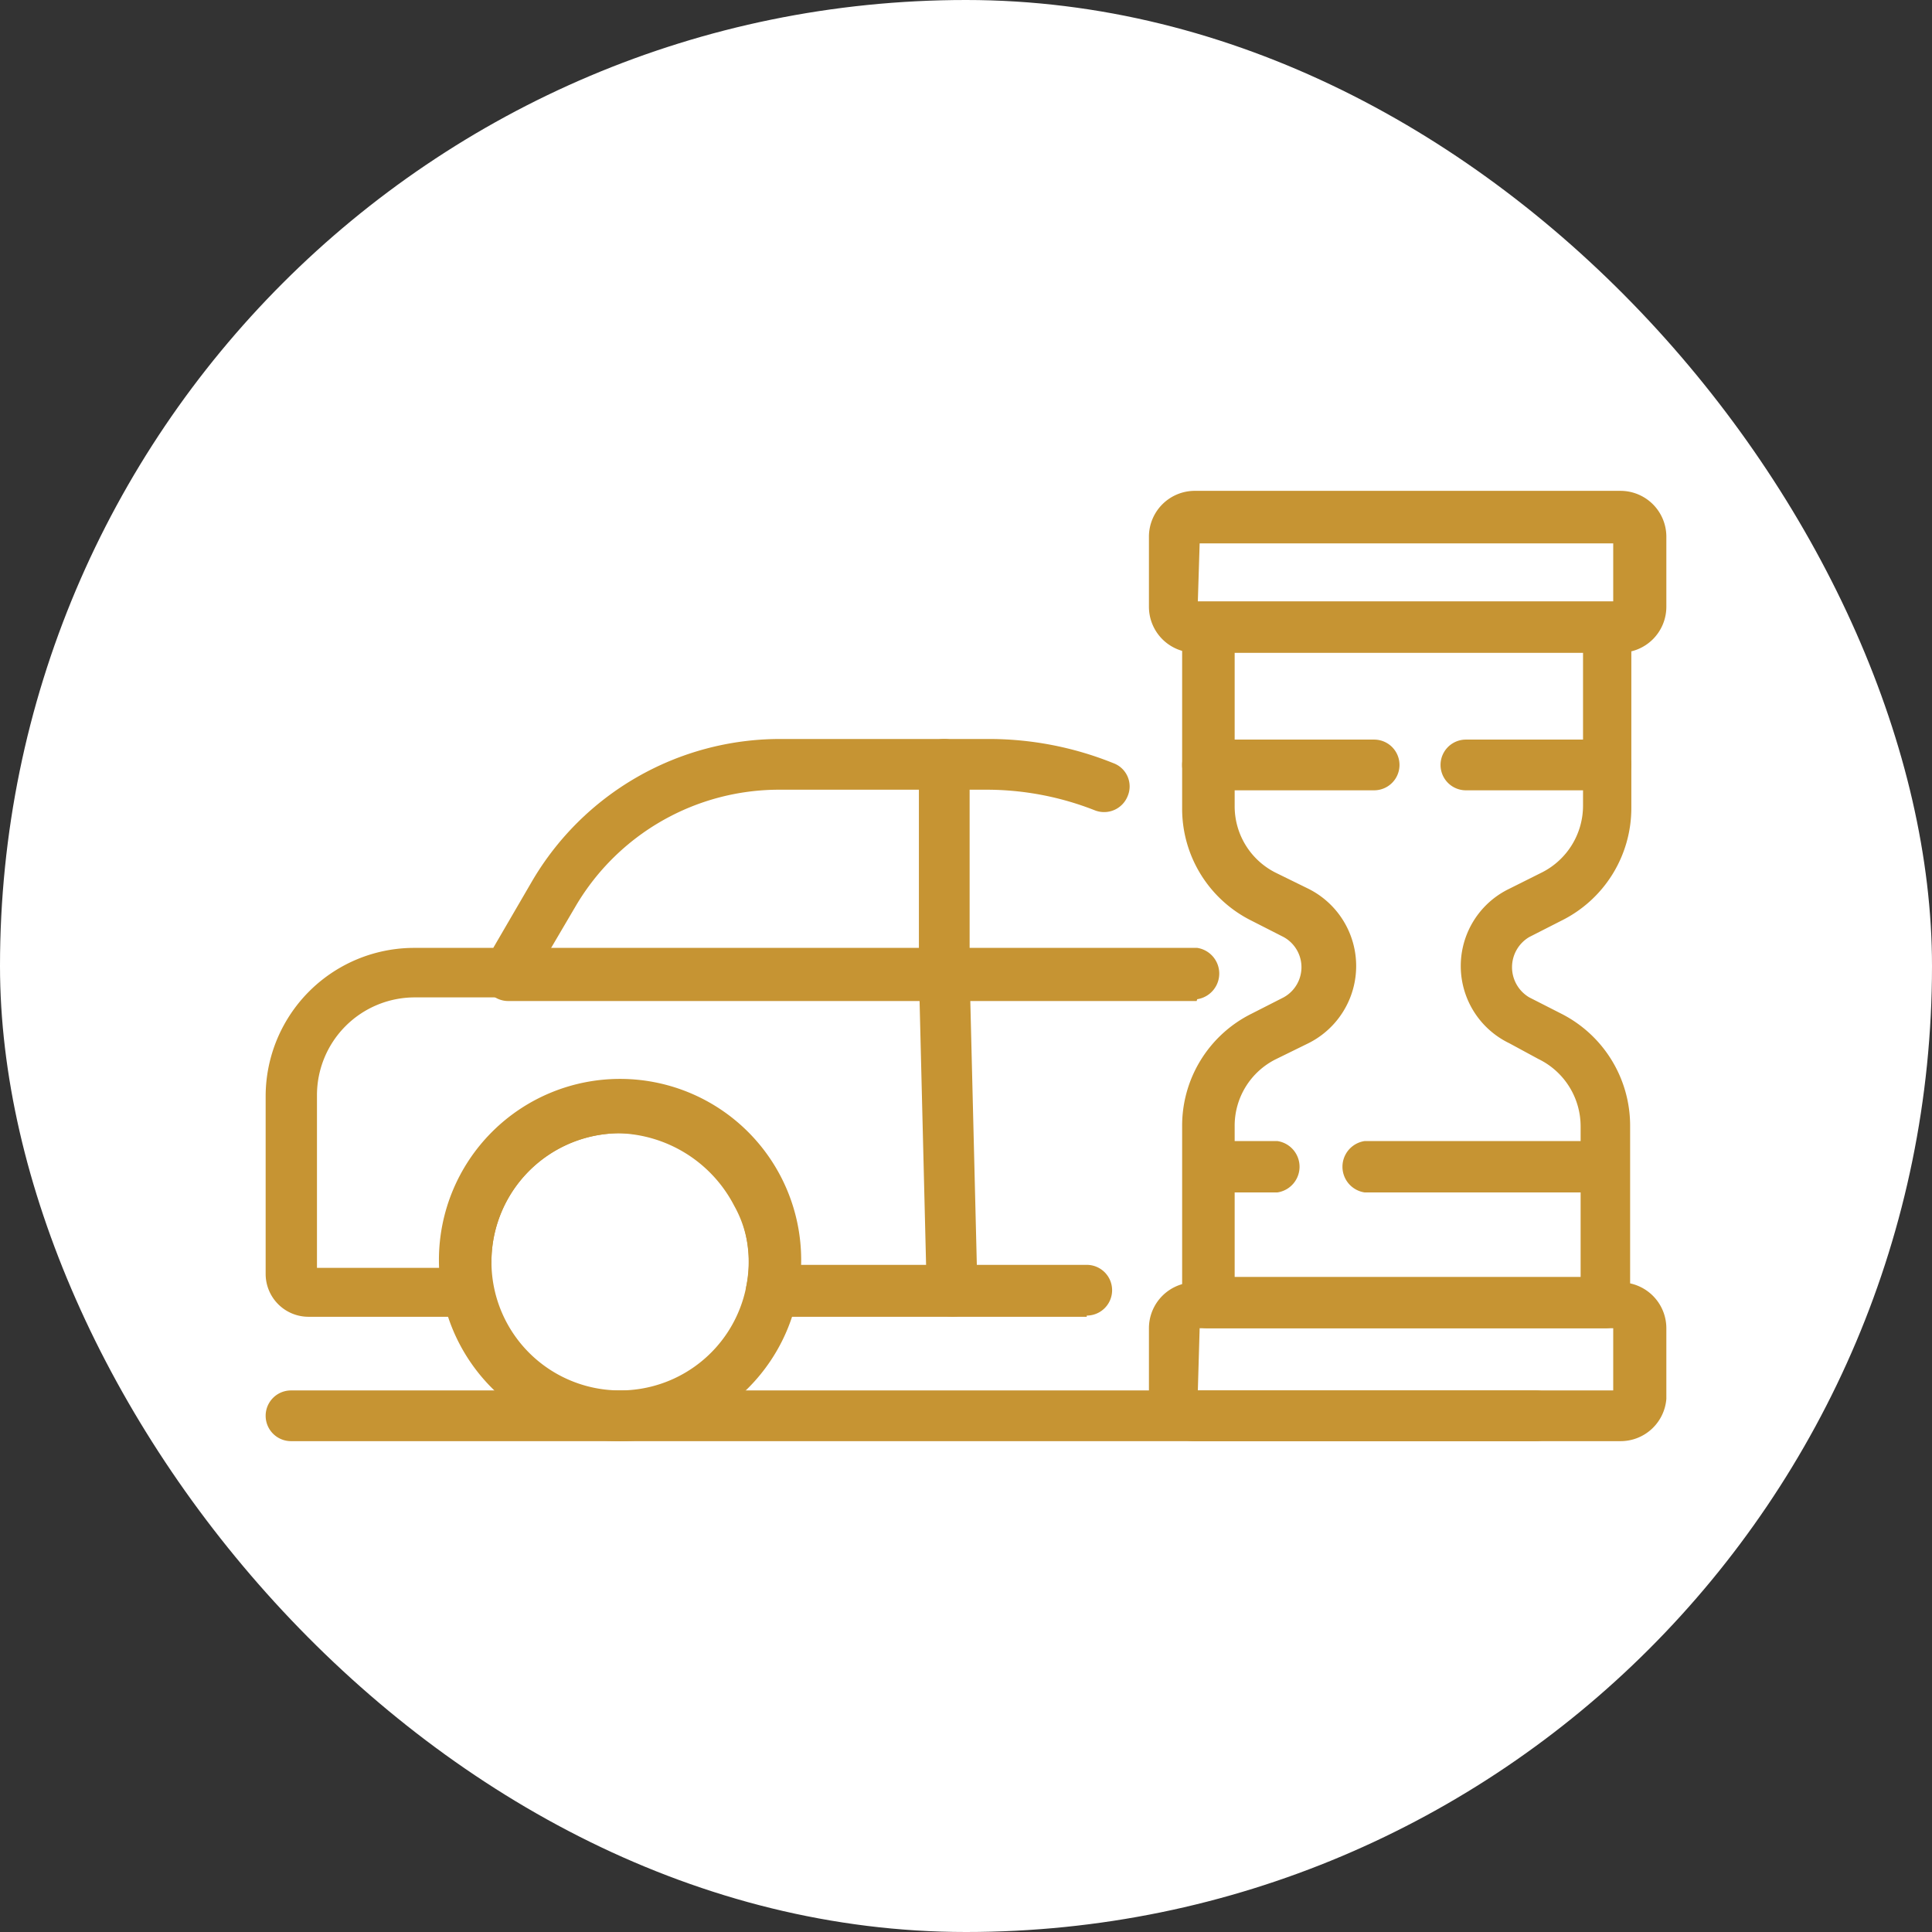 <svg id="Calque_1" data-name="Calque 1" xmlns="http://www.w3.org/2000/svg" viewBox="0 0 32 32"><rect x="0" y="0" width="32" height="32" fill="#333333" stroke="none"/><defs><style>.cls-1{fill:#fff;}.cls-2{fill:#c69433;}</style></defs><rect class="cls-1" width="32" height="32" rx="16"/><path class="cls-2" d="M10.27,23.87a3,3,0,1,1,3-3A3,3,0,0,1,10.27,23.87Zm0-5.1A2.13,2.13,0,1,0,12.4,20.9,2.13,2.13,0,0,0,10.27,18.77Z"/><path class="cls-2" d="M18,21.81H12.77a.41.41,0,0,1-.32-.15.45.45,0,0,1-.09-.35,1.9,1.9,0,0,0-.2-1.34,2.22,2.22,0,0,0-1.92-1.2,2.13,2.13,0,0,0-2.1,2.13,2,2,0,0,0,0,.41.45.45,0,0,1-.09.35.41.41,0,0,1-.32.15H5.12a.71.71,0,0,1-.72-.71V18.16A2.46,2.46,0,0,1,6.86,15.7H8.17l.64-1.1a4.76,4.76,0,0,1,4.1-2.36h3.44a5.51,5.51,0,0,1,2.09.4.41.41,0,0,1,.24.54.42.42,0,0,1-.55.24,4.9,4.9,0,0,0-1.78-.34H12.91A3.91,3.91,0,0,0,9.54,15l-.77,1.31a.41.41,0,0,1-.36.21H6.86a1.62,1.62,0,0,0-1.61,1.62V21H7.3V20.9a3,3,0,0,1,2.93-3h0a3,3,0,0,1,2.63,1.65,2.8,2.8,0,0,1,.35,1.4H18a.42.42,0,0,1,0,.84Z"/><path class="cls-2" d="M19.82,16.58l-11.41,0A.42.42,0,0,1,8,16.12a.42.42,0,0,1,.42-.42l11.41,0a.43.43,0,0,1,0,.85Z"/><path class="cls-2" d="M15.77,21.81a.43.43,0,0,1-.42-.41l-.13-5.27V12.66a.42.42,0,1,1,.84,0v3.46l.13,5.26a.41.41,0,0,1-.41.43Z"/><path class="cls-2" d="M26.6,22H20a.42.42,0,0,1-.42-.43V18.66a2.07,2.07,0,0,1,1.15-1.87l.53-.27a.57.57,0,0,0,0-1l-.53-.27a2.07,2.07,0,0,1-1.15-1.87V10.39A.42.42,0,0,1,20,10H26.6a.42.42,0,0,1,.42.43v2.95a2.08,2.08,0,0,1-1.16,1.87l-.53.27a.58.58,0,0,0,0,1l.53.27A2.08,2.08,0,0,1,27,18.66v2.95A.42.42,0,0,1,26.6,22Zm-6.15-.85h5.73V18.66a1.24,1.24,0,0,0-.7-1.12L25,17.28a1.42,1.42,0,0,1,0-2.56l.52-.26a1.24,1.24,0,0,0,.7-1.12V10.81H20.45v2.53a1.23,1.23,0,0,0,.69,1.12l.53.26a1.43,1.43,0,0,1,0,2.56l-.53.26a1.23,1.23,0,0,0-.69,1.12Z"/><path class="cls-2" d="M26.84,10.81H19.78a.76.76,0,0,1-.75-.76V8.88a.76.76,0,0,1,.75-.75h7.06a.76.76,0,0,1,.76.75v1.17A.76.76,0,0,1,26.84,10.81Zm-7-.85h6.88V9H19.87Z"/><path class="cls-2" d="M26.84,23.87H19.78a.76.76,0,0,1-.75-.75V22a.76.76,0,0,1,.75-.76h7.06a.76.76,0,0,1,.76.76v1.17A.76.76,0,0,1,26.84,23.87Zm-7-.84h6.88V22H19.87Z"/><path class="cls-2" d="M22.79,13.09H20a.42.42,0,0,1,0-.84h2.76a.42.42,0,0,1,0,.84Z"/><path class="cls-2" d="M26.6,13.09H24.28a.42.42,0,1,1,0-.84H26.6a.42.42,0,1,1,0,.84Z"/><path class="cls-2" d="M21.19,19.75H20a.43.43,0,0,1,0-.85h1.16a.43.43,0,0,1,0,.85Z"/><path class="cls-2" d="M26.6,19.75h-4a.43.43,0,0,1,0-.85h4a.43.43,0,0,1,0,.85Z"/><path class="cls-2" d="M25.44,23.87H4.82a.42.42,0,0,1,0-.84H25.44a.42.42,0,0,1,0,.84Z"/></svg>